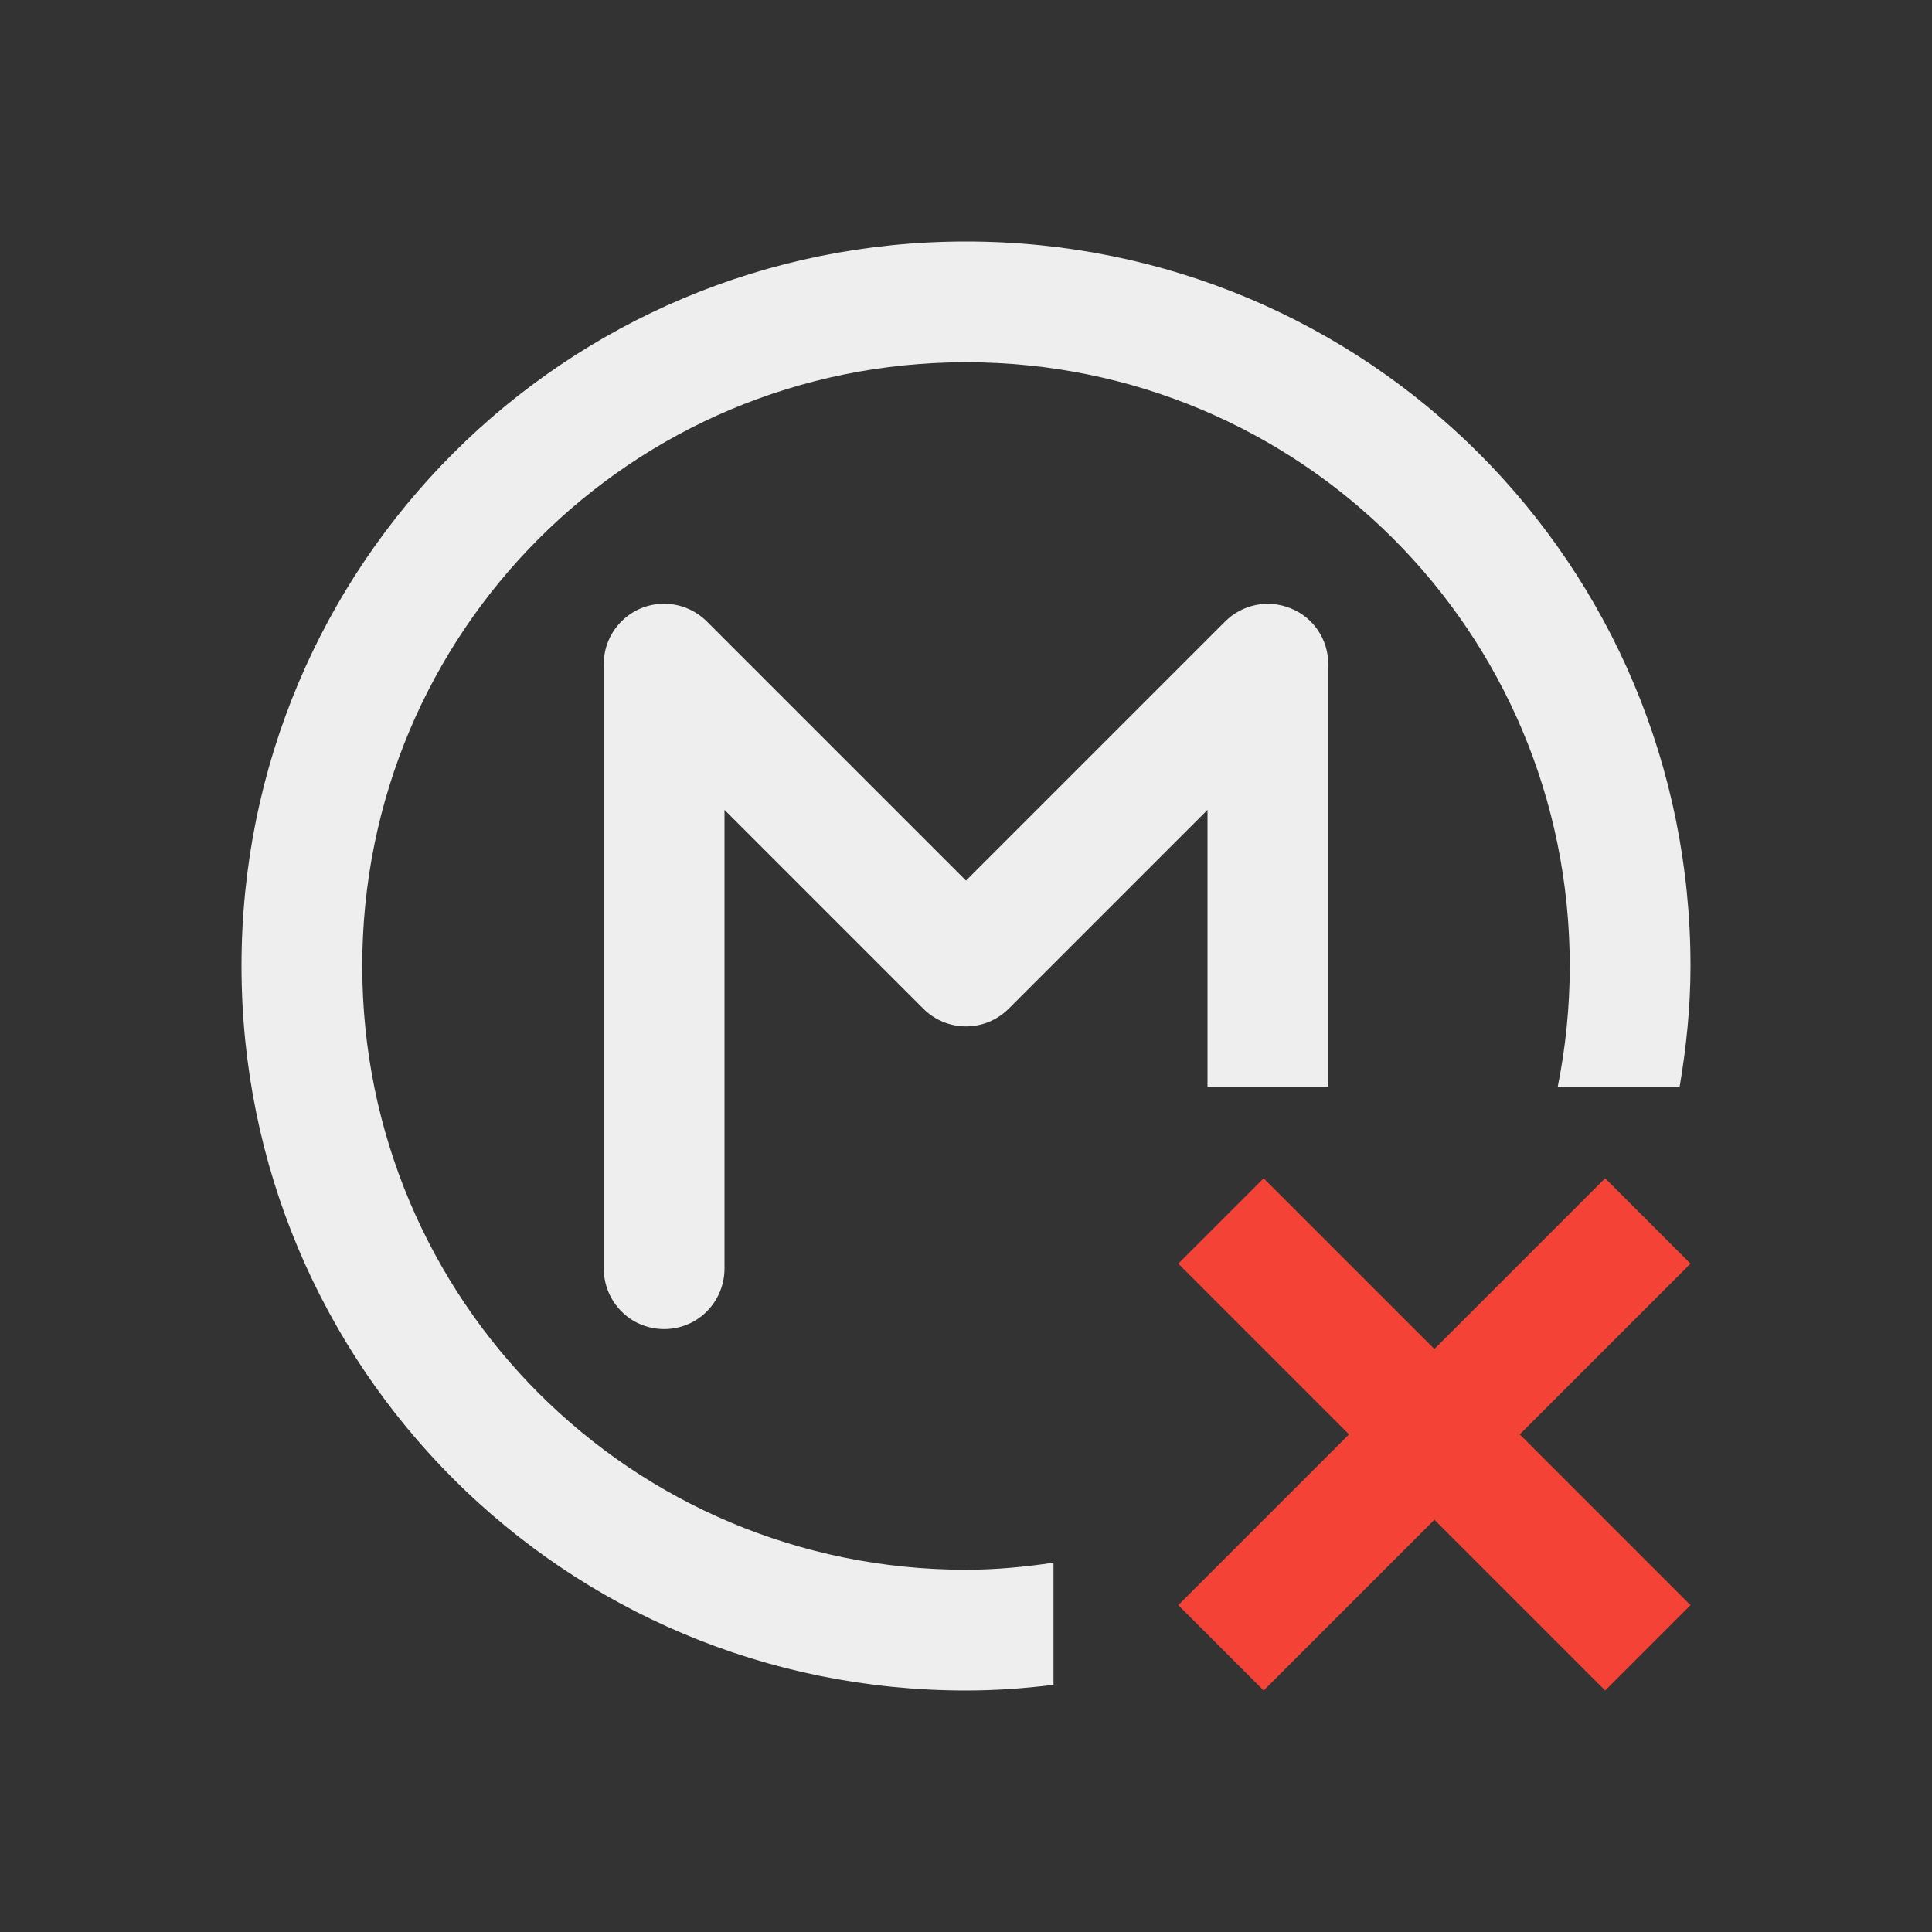 
<svg xmlns="http://www.w3.org/2000/svg" xmlns:xlink="http://www.w3.org/1999/xlink" width="32px" height="32px" viewBox="0 0 32 32" version="1.1">
<rect x="0" y="0" width="32" height="32" fill="#333333" stroke="none"/>
<g id="surface1">
<defs>
  <style id="current-color-scheme" type="text/css">
   .ColorScheme-Text { color:#eeeeee; } .ColorScheme-Highlight { color:#424242; }
  </style>
 </defs>
<path style="fill:currentColor" class="ColorScheme-Text" d="M 16 4 C 9.352 4 4 9.352 4 16 C 4 22.648 9.352 28 16 28 C 16.492 28 16.973 27.965 17.449 27.906 L 17.449 25.883 C 16.973 25.953 16.496 26 16 26 C 10.461 26 6 21.539 6 16 C 6 10.461 10.461 6 16 6 C 21.539 6 26 10.461 26 16 C 26 16.688 25.93 17.355 25.801 18 L 27.82 18 C 27.93 17.348 28 16.684 28 16 C 28 9.352 22.648 4 16 4 Z M 10.984 10 C 10.438 10.008 10 10.453 10 11 L 10 21 C 9.996 21.359 10.184 21.695 10.496 21.879 C 10.809 22.059 11.191 22.059 11.504 21.879 C 11.816 21.695 12.004 21.359 12 21 L 12 13.414 L 15.293 16.707 C 15.684 17.098 16.316 17.098 16.707 16.707 L 20 13.414 L 20 18 L 22 18 L 22 11 C 22 10.594 21.758 10.23 21.383 10.078 C 21.008 9.922 20.578 10.008 20.293 10.293 L 16 14.586 L 11.707 10.293 C 11.516 10.102 11.254 9.996 10.984 10 Z M 10.984 10 "/>
<path style=" stroke:none;fill-rule:nonzero;fill:rgb(95.686%,26.275%,21.176%);fill-opacity:1;" d="M 20.93 19.516 L 19.516 20.93 L 22.344 23.758 L 19.516 26.586 L 20.93 28 L 23.758 25.172 L 26.586 28 L 28 26.586 L 25.172 23.758 L 28 20.93 L 26.586 19.516 L 23.758 22.344 Z M 20.93 19.516 "/>
</g>
</svg>
